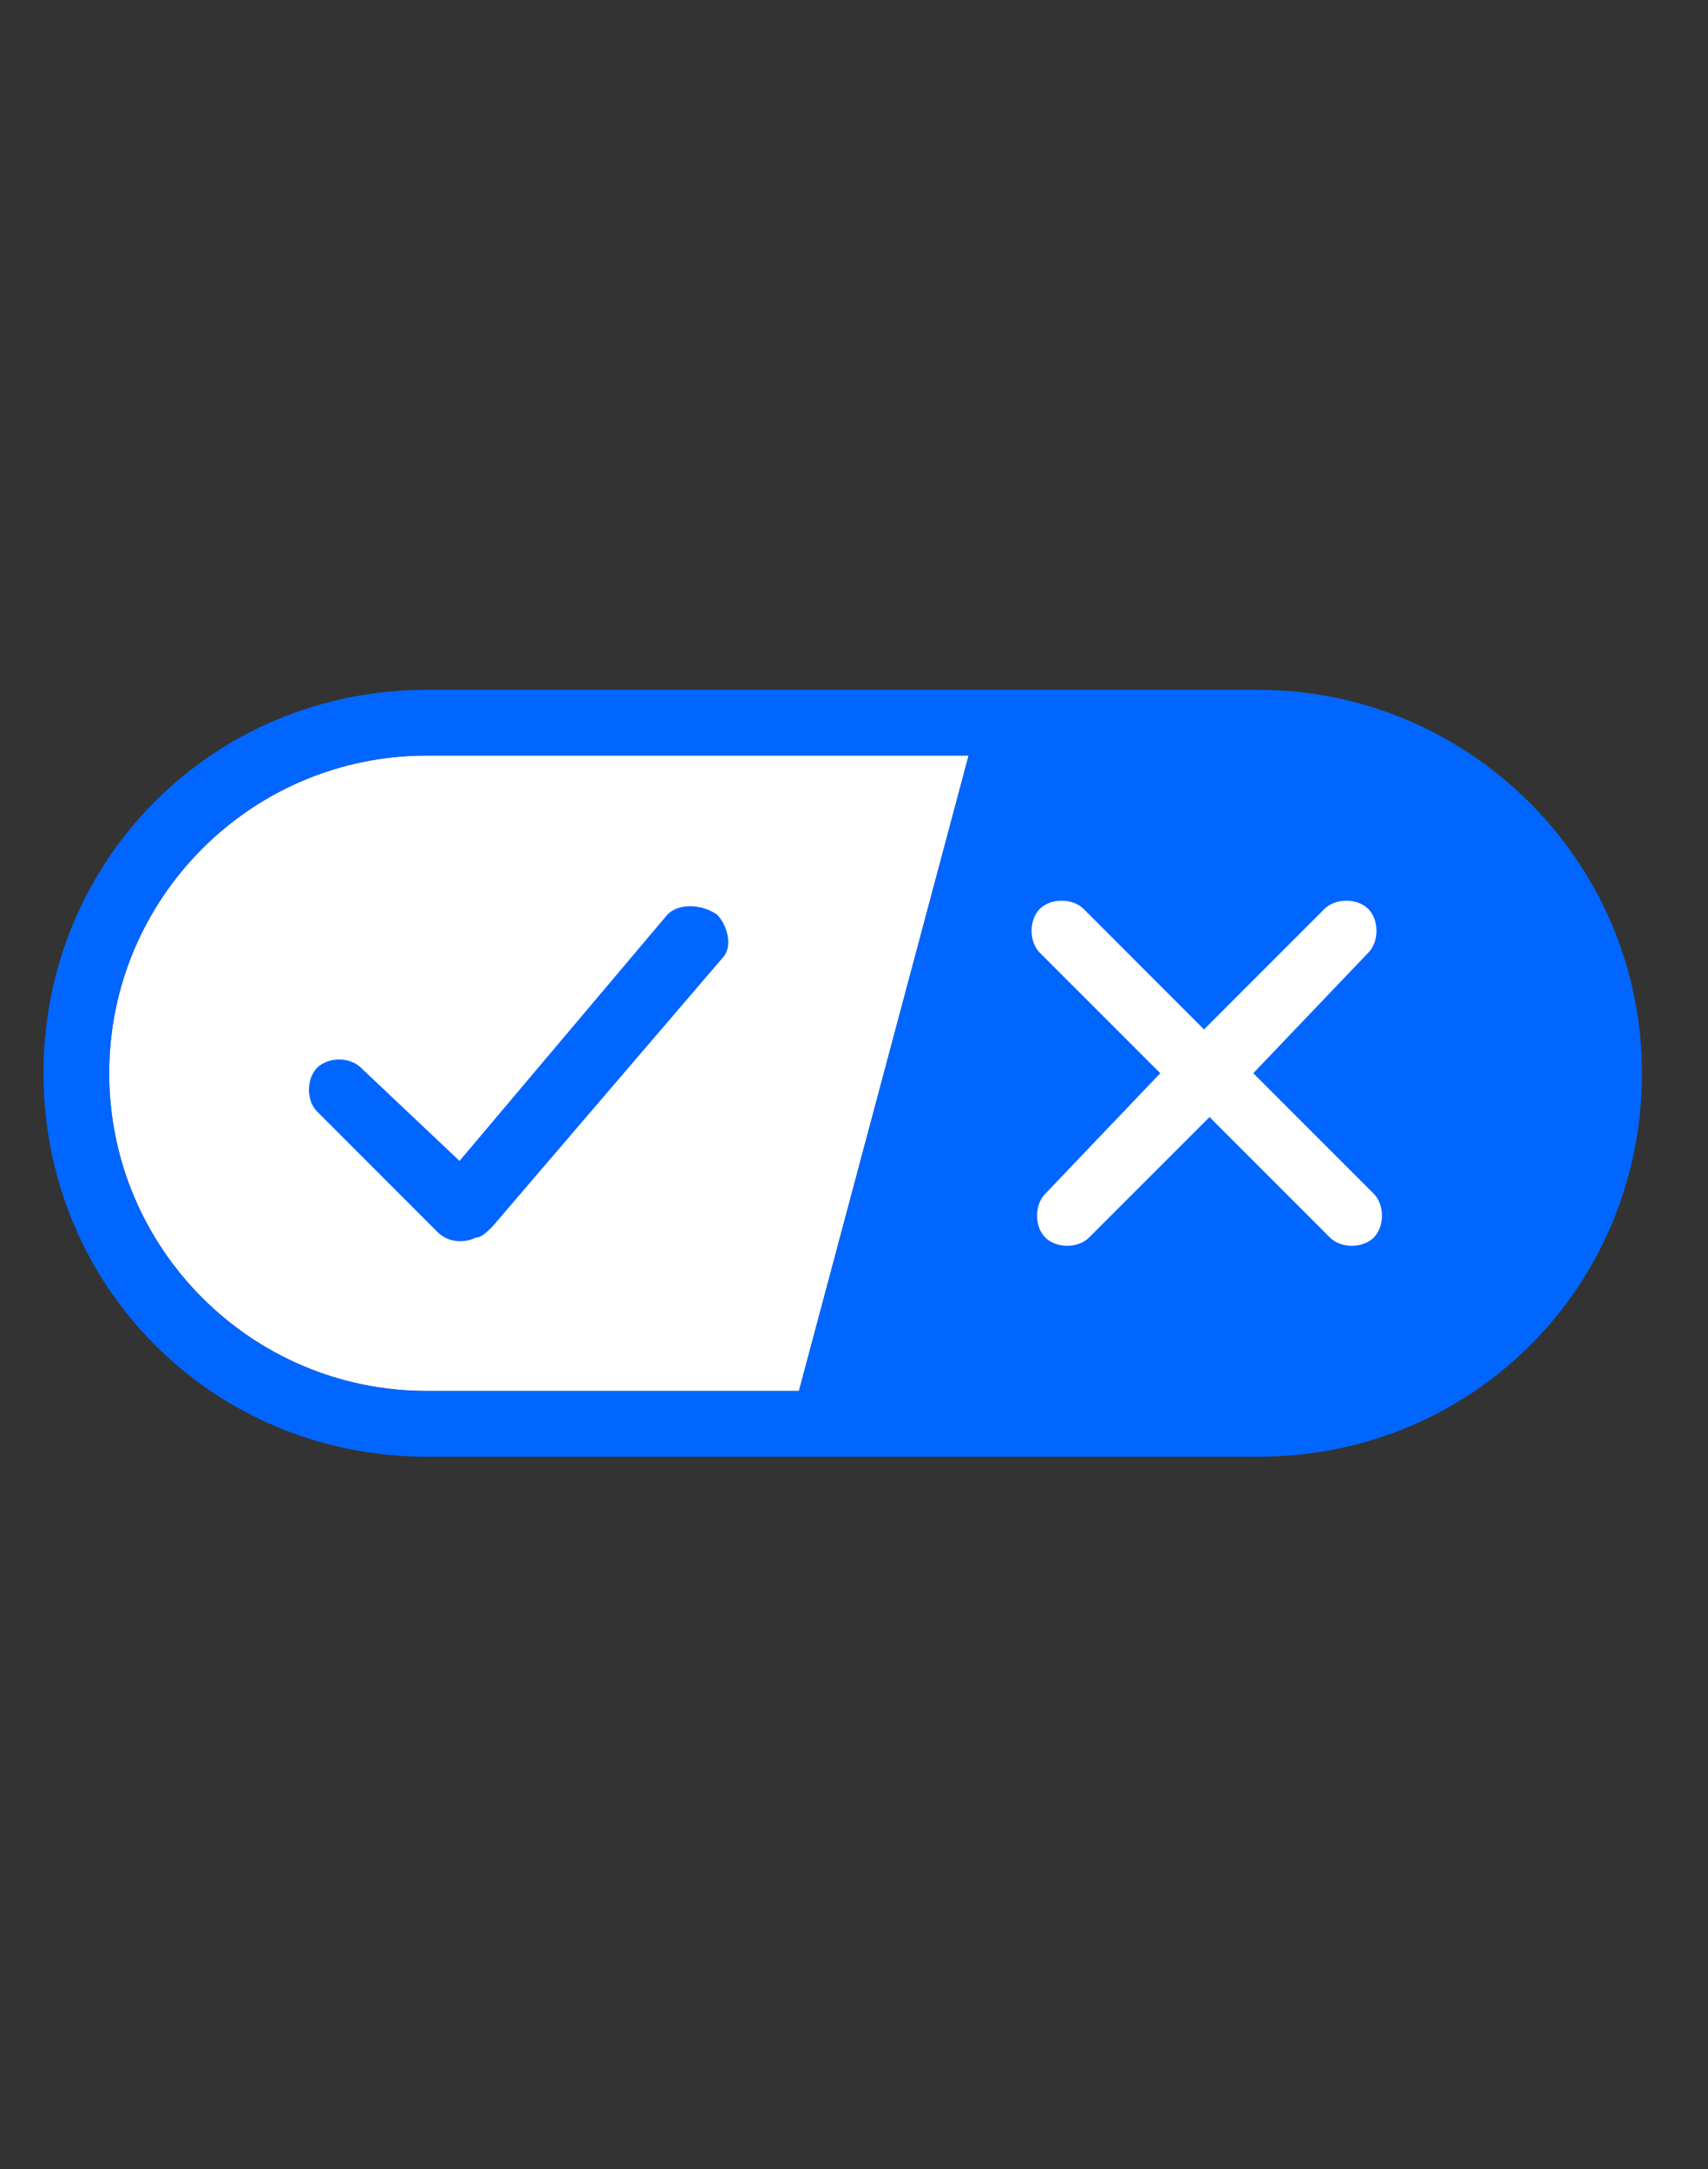 <svg width="26" height="33" viewBox="0 0 26 33" fill="none" xmlns="http://www.w3.org/2000/svg">
<rect x="0" y="0" width="26" height="33" fill="#333333" stroke="none"/>
<g clip-path="url(#clip0_0_188)">
<path fill-rule="evenodd" clip-rule="evenodd" d="M6.495 21.162H12.162L14.745 11.495H6.495C3.828 11.495 1.662 13.662 1.662 16.328C1.662 18.995 3.828 21.162 6.495 21.162Z" fill="white"/>
<path fill-rule="evenodd" clip-rule="evenodd" d="M19.162 10.495H6.495C3.245 10.495 0.662 13.078 0.662 16.328C0.662 19.578 3.245 22.162 6.495 22.162H19.162C22.412 22.162 24.995 19.578 24.995 16.328C24.995 13.078 22.328 10.495 19.162 10.495ZM1.662 16.328C1.662 13.662 3.828 11.495 6.495 11.495H14.745L12.162 21.162H6.495C3.828 21.162 1.662 18.995 1.662 16.328Z" fill="#0066FF"/>
<path d="M20.828 13.828C20.995 13.995 20.995 14.328 20.828 14.495L19.078 16.328L20.912 18.162C21.078 18.328 21.078 18.662 20.912 18.828C20.745 18.995 20.412 18.995 20.245 18.828L18.412 16.995L16.578 18.828C16.412 18.995 16.078 18.995 15.912 18.828C15.745 18.662 15.745 18.328 15.912 18.162L17.662 16.328L15.828 14.495C15.662 14.328 15.662 13.995 15.828 13.828C15.995 13.662 16.328 13.662 16.495 13.828L18.328 15.662L20.162 13.828C20.328 13.662 20.662 13.662 20.828 13.828Z" fill="white"/>
<path d="M10.912 13.912C11.078 14.078 11.162 14.412 10.995 14.578L7.495 18.662C7.411 18.745 7.328 18.828 7.245 18.828C7.078 18.912 6.828 18.912 6.661 18.745L4.828 16.912C4.661 16.745 4.661 16.412 4.828 16.245C4.995 16.078 5.328 16.078 5.495 16.245L6.995 17.662L10.162 13.912C10.328 13.745 10.662 13.745 10.912 13.912Z" fill="#0066FF"/>
</g>
<defs>
<clipPath id="clip0_0_188">
<rect width="25" height="31.594" fill="white" transform="translate(0.328 0.531)"/>
</clipPath>
</defs>
</svg>

